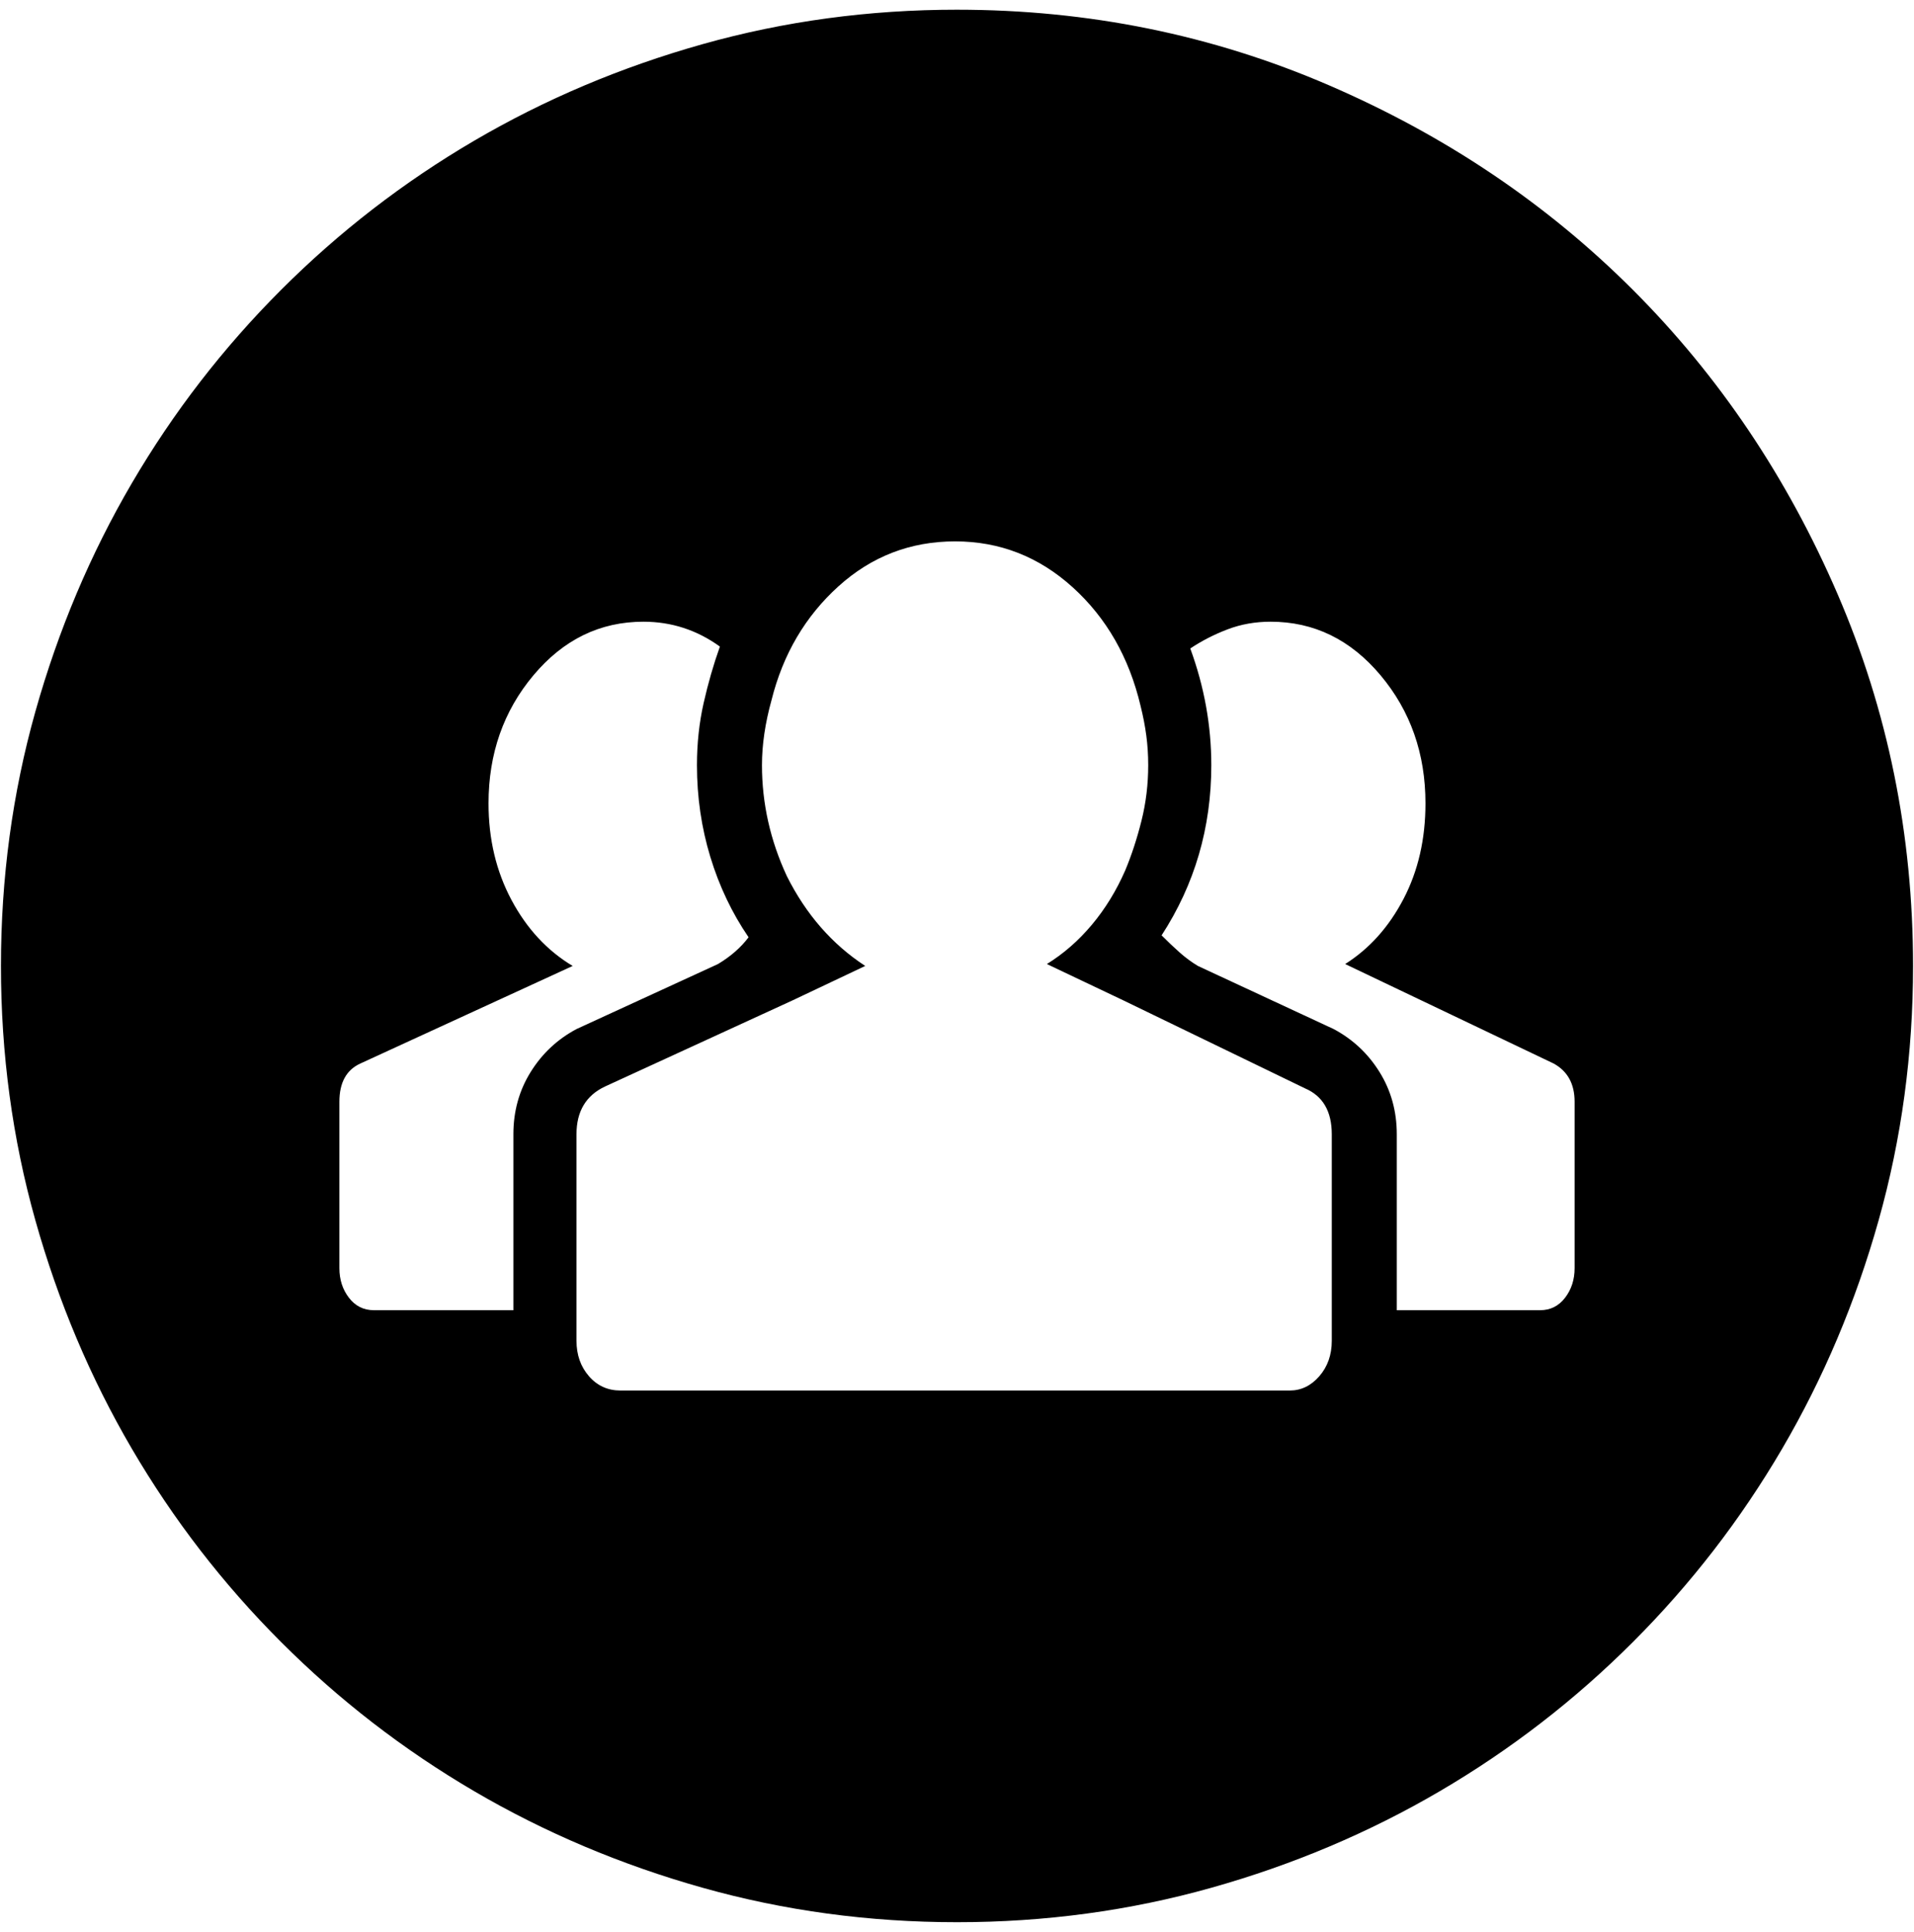 <?xml version="1.0" encoding="UTF-8" standalone="no"?>
<!-- Created with Inkscape (http://www.inkscape.org/) -->

<svg
   xmlns:dc="http://purl.org/dc/elements/1.1/"
   xmlns:cc="http://creativecommons.org/ns#"
   xmlns:rdf="http://www.w3.org/1999/02/22-rdf-syntax-ns#"
   xmlns:svg="http://www.w3.org/2000/svg"
   xmlns="http://www.w3.org/2000/svg"
   xmlns:sodipodi="http://sodipodi.sourceforge.net/DTD/sodipodi-0.dtd"
   xmlns:inkscape="http://www.inkscape.org/namespaces/inkscape"
   width="987.979"
   height="997.019"
   id="svg2"
   sodipodi:version="0.32"
   inkscape:version="0.48.3.1 r9886"
   sodipodi:docname="group.svg"
   version="1.0"
   inkscape:output_extension="org.inkscape.output.svg.inkscape">
  <defs
     id="defs4" />
  <sodipodi:namedview
     id="base"
     pagecolor="#ffffff"
     bordercolor="#666666"
     borderopacity="1.0"
     inkscape:pageopacity="0.0"
     inkscape:pageshadow="2"
     inkscape:zoom="0.64"
     inkscape:cx="286.21538"
     inkscape:cy="425.62412"
     inkscape:document-units="px"
     inkscape:current-layer="layer1"
     inkscape:window-width="1920"
     inkscape:window-height="1025"
     inkscape:window-x="0"
     inkscape:window-y="27"
     showgrid="false"
     inkscape:window-maximized="1"
     fit-margin-top="0"
     fit-margin-left="0"
     fit-margin-right="0"
     fit-margin-bottom="0" />
  <g
     inkscape:label="Layer 1"
     inkscape:groupmode="layer"
     id="layer1"
     transform="translate(-374.218,422.783)">
    <g
       id="g3989"
       transform="matrix(0.987,0,0,-0.987,374.707,371.827)">
      <path
         id="path3991"
         d="m 823,229 c 0,9.333 -3.667,16 -11,20 l -109,52 c 12.668,8 22.835,19.333 30.5,34 7.667,14.667 11.5,31.333 11.5,50 0,26 -7.833,48.333 -23.5,67 -15.667,18.667 -34.833,28 -57.5,28 -8,0 -15.5,-1.333 -22.5,-4 -7,-2.667 -13.5,-6 -19.5,-10 7.333,-20 11,-40.333 11,-61 0,-32.667 -8.667,-62.334 -26,-89 3.333,-3.333 6.5,-6.333 9.5,-9 3,-2.667 6.167,-5 9.5,-7 l 71,-33 c 10,-5.333 18,-12.833 24,-22.5 6,-9.667 9,-20.5 9,-32.5 v -92 h 75 c 5.333,0 9.667,2.167 13,6.5 3.333,4.333 5,9.5 5,15.5 v 87 z M 696,212 c 0,12 -4.667,20 -14,24 l -95,46 -40,19 c 8.667,5.336 16.5,12.169 23.5,20.5 7,8.333 12.833,17.833 17.5,28.5 3.333,8 6.167,16.667 8.5,26 2.333,9.333 3.5,19 3.5,29 0,5.333 -0.333,10.5 -1,15.5 -0.667,5 -1.667,10.167 -3,15.5 -6,25.333 -17.833,46 -35.5,62 -17.667,16 -38.167,24 -61.5,24 -23.333,0 -43.667,-7.833 -61,-23.5 -17.333,-15.667 -29,-35.5 -35,-59.5 -3.333,-12 -5,-23.333 -5,-34 0,-20 4.333,-39.333 13,-58 10,-20 23.667,-35.667 41,-47 l -38,-18 -98,-45 c -10,-4.667 -15,-13 -15,-25 v -92 -16 c 0,-7.333 2.167,-13.5 6.5,-18.5 4.333,-5 9.833,-7.5 16.5,-7.5 h 350 c 6,0 11.167,2.5 15.5,7.5 4.333,5 6.5,11.167 6.5,18.5 v 16 92 z m -428,0 c 0,12 3,22.833 9,32.5 6,9.667 14,17.167 24,22.5 l 74,34 c 6.667,4 12,8.667 16,14 -8.668,12.667 -15.335,26.667 -20,42 -4.667,15.333 -7,31.333 -7,48 0,11.335 1.167,22.168 3.5,32.5 2.339,10.335 5.172,20.168 8.5,29.5 -12,8.667 -25.333,13 -40,13 -22.667,0 -41.834,-9.333 -57.5,-28 -15.667,-18.667 -23.5,-41 -23.5,-67 0,-18.667 4,-35.5 12,-50.5 8,-15 18.667,-26.5 32,-34.5 L 188,249 c -7.333,-3.333 -11,-10 -11,-20 v -87 c 0,-6 1.667,-11.167 5,-15.5 3.333,-4.333 7.667,-6.5 13,-6.5 h 73 v 92 0 z m 232,588 c 68.667,0 133.5,-13.167 194.5,-39.5 61,-26.333 114,-62 159,-107 45,-45 80.667,-98 107,-159 26.333,-61 39.5,-125.833 39.5,-194.5 0,-46 -6,-90.333 -18,-133 -12,-42.667 -28.833,-82.5 -50.5,-119.5 -21.667,-37 -47.667,-70.667 -78,-101 -30.333,-30.333 -64,-56.333 -101,-78 -37,-21.667 -76.833,-38.5 -119.5,-50.5 -42.667,-12 -87,-18 -133,-18 -46,0 -90.333,6 -133,18 -42.667,12 -82.5,28.833 -119.5,50.5 -37,21.667 -70.667,47.667 -101,78 -30.333,30.333 -56.333,64 -78,101 C 46.833,84.5 30,124.333 18,167 6,209.667 0,254 0,300 c 0,46 6,90.333 18,133 12,42.667 28.833,82.5 50.5,119.5 21.667,37 47.667,70.667 78,101 30.333,30.333 64,56.333 101,78 37,21.667 76.833,38.5 119.5,50.5 42.667,12 87,18 133,18 z"
         inkscape:connector-curvature="0"
         style="fill:currentColor" />
    </g>
  </g>
</svg>
